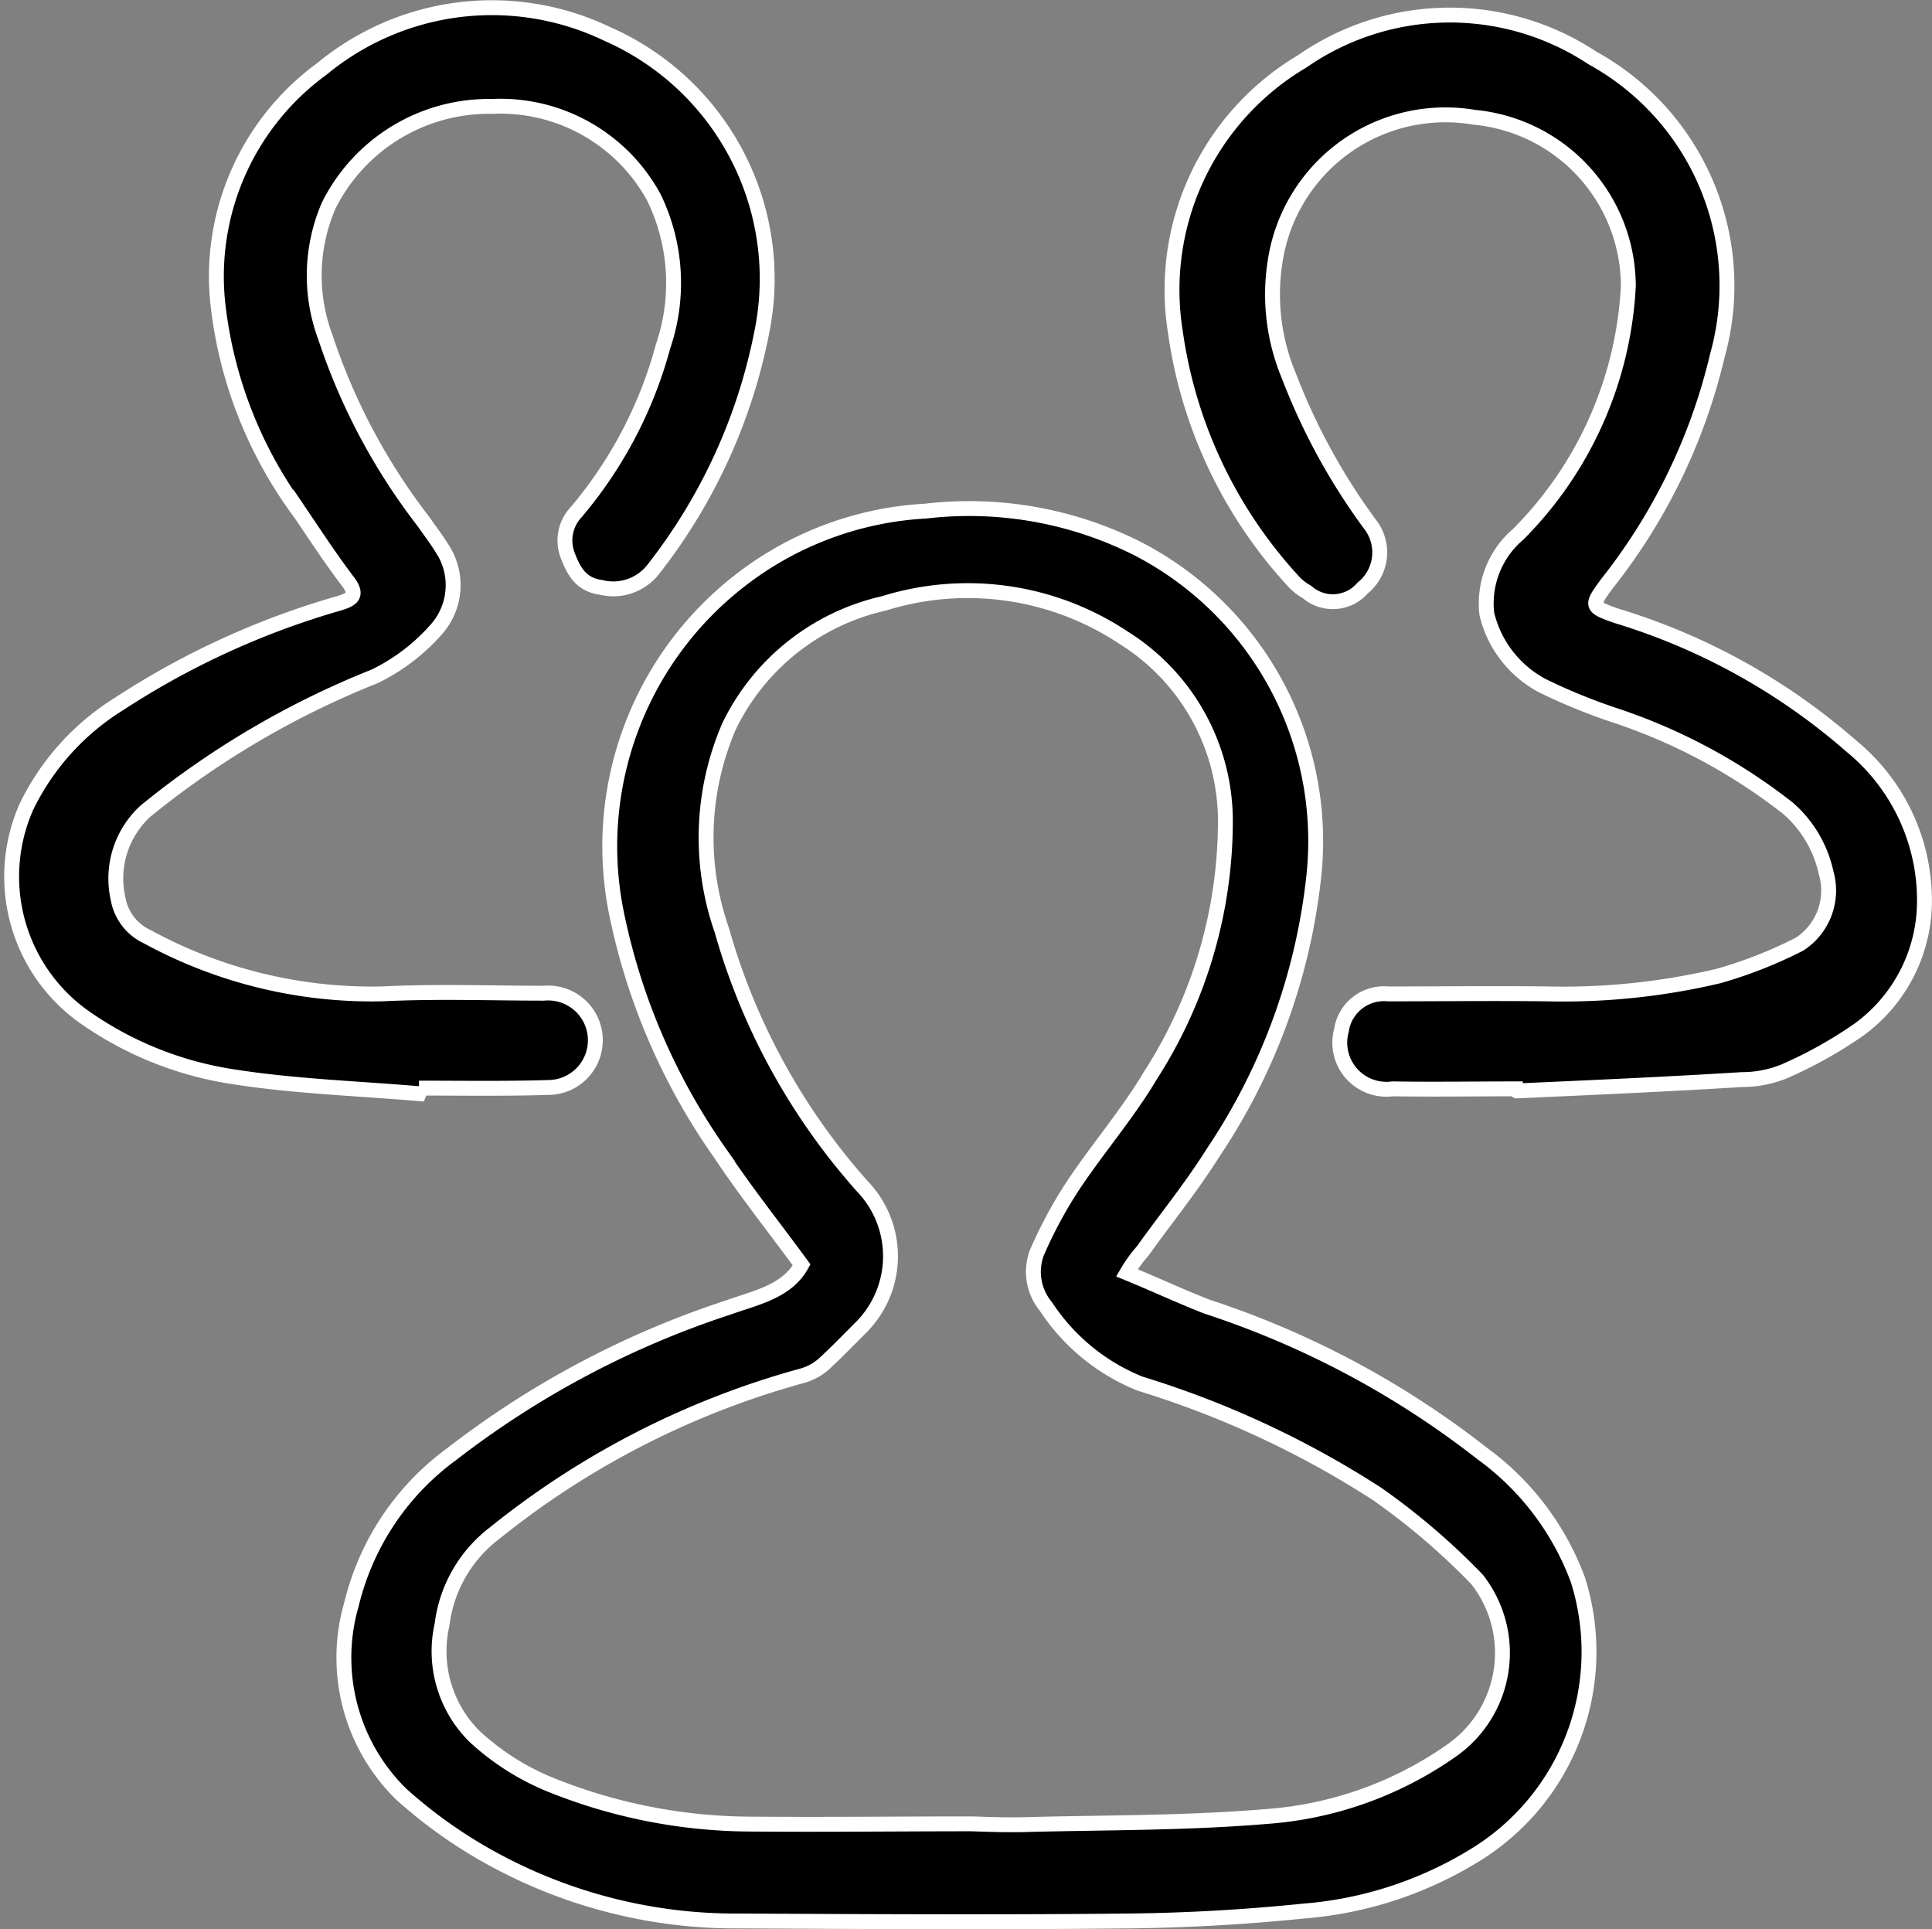 <svg xmlns="http://www.w3.org/2000/svg" viewBox="26.764 488.996 38.945 38.885">
  <rect x="26.764" y="488.996" width="38.945" height="38.885" fill="#808080" stroke="none"/>
  <defs>
    <style>
      .cls-1 {
        stroke: #fff;
        stroke-width: 0.3px;
      }
    </style>
  </defs>
  <g id="Group_34" data-name="Group 34" transform="translate(27.028 489.041)">
    <path id="Path_320" data-name="Path 320" class="cls-1" d="M65.93,90.994c.589.241,1.1.482,1.62.683a18.14,18.14,0,0,1,5.542,2.958,5.513,5.513,0,0,1,1.928,2.543,4.806,4.806,0,0,1-2.1,5.569,7.729,7.729,0,0,1-3.427,1.111q-1.767.181-3.534.2c-2.61.027-5.221.013-7.831,0a10.2,10.2,0,0,1-4.886-1.2A9.7,9.7,0,0,1,51.3,101.5a3.855,3.855,0,0,1-1-3.829,5.285,5.285,0,0,1,2.021-3.025A18.5,18.5,0,0,1,57.9,91.69c.562-.2,1.178-.321,1.473-.857-.549-.75-1.124-1.472-1.633-2.236a12.85,12.85,0,0,1-2.075-4.739,6.779,6.779,0,0,1,2.476-6.827,6.69,6.69,0,0,1,3.735-1.392,7.546,7.546,0,0,1,4.257.75A6.634,6.634,0,0,1,69.7,82.975a12.366,12.366,0,0,1-2.035,5.6c-.428.683-.95,1.325-1.419,1.981A2.711,2.711,0,0,0,65.93,90.994ZM62.8,102.1h0c.388.013.776.027,1.165.013,1.593-.04,3.186-.027,4.779-.161a7.412,7.412,0,0,0,3.762-1.352,2.4,2.4,0,0,0,.482-3.427,13.783,13.783,0,0,0-2.021-1.727A19.085,19.085,0,0,0,66.2,93.229a4.094,4.094,0,0,1-1.9-1.553,1.1,1.1,0,0,1-.187-1.084,8.953,8.953,0,0,1,.736-1.365c.5-.75,1.1-1.446,1.553-2.209a9.487,9.487,0,0,0,1.513-5.194A4.356,4.356,0,0,0,65.876,78.2a5.674,5.674,0,0,0-4.846-.7,4.587,4.587,0,0,0-3.119,2.476,5.66,5.66,0,0,0-.147,4.11A13.137,13.137,0,0,0,60.6,89.253a2.031,2.031,0,0,1-.027,2.838c-.254.254-.5.509-.763.75a1.107,1.107,0,0,1-.428.228,17.051,17.051,0,0,0-6.2,3.173,2.737,2.737,0,0,0-1.058,1.847,2.416,2.416,0,0,0,.656,2.249,5.05,5.05,0,0,0,1.473.95,10.875,10.875,0,0,0,4.069.817C59.839,102.118,61.325,102.1,62.8,102.1Z" transform="translate(-43.478 -65.382)"/>
    <path id="Path_321" data-name="Path 321" class="cls-1" d="M181.823,22.873c-.83,0-1.647.013-2.476,0a.94.94,0,0,1-1.031-1.178.866.866,0,0,1,.937-.736c1.071,0,2.142-.013,3.213,0a13.649,13.649,0,0,0,3.454-.361,9,9,0,0,0,1.633-.643,1.288,1.288,0,0,0,.535-1.432,2.4,2.4,0,0,0-.763-1.3,11.53,11.53,0,0,0-3.48-1.874,11.717,11.717,0,0,1-1.473-.6,2.22,2.22,0,0,1-1.124-1.446,1.826,1.826,0,0,1,.629-1.606A7.634,7.634,0,0,0,184.1,6.689a3.426,3.426,0,0,0-3.106-3.4,3.472,3.472,0,0,0-4.016,2.918,4.251,4.251,0,0,0,.281,2.3,12.689,12.689,0,0,0,1.633,2.985.92.92,0,0,1-.147,1.285.794.794,0,0,1-1.124.08,1.116,1.116,0,0,1-.308-.254,9.32,9.32,0,0,1-2.343-4.98,5.354,5.354,0,0,1,2.557-5.462,5.211,5.211,0,0,1,5.85-.067,5.238,5.238,0,0,1,2.517,6,11.732,11.732,0,0,1-2.222,4.592c-.335.455-.335.469.2.656a12.838,12.838,0,0,1,4.725,2.624,4.018,4.018,0,0,1,1.472,3.159,3.208,3.208,0,0,1-1.325,2.557,8.758,8.758,0,0,1-1.513.843,2.25,2.25,0,0,1-.843.161c-1.513.094-3.025.161-4.538.228C181.823,22.9,181.823,22.886,181.823,22.873Z" transform="translate(-151.54 -0.97)"/>
    <path id="Path_322" data-name="Path 322" class="cls-1" d="M8.182,22c-1.258-.107-2.53-.147-3.788-.348A7.032,7.032,0,0,1,1.5,20.5,3.47,3.47,0,0,1,.27,16.214a5.013,5.013,0,0,1,1.874-2.075,16.3,16.3,0,0,1,4.418-2.021c.268-.08.4-.161.187-.442-.335-.442-.643-.91-.95-1.365a8.683,8.683,0,0,1-1.66-4.136A5.173,5.173,0,0,1,6.227,1.342a5.376,5.376,0,0,1,5.756-.7,5.388,5.388,0,0,1,3.132,5.89,11.244,11.244,0,0,1-2.2,4.886,1.024,1.024,0,0,1-1.071.375c-.4-.054-.549-.335-.669-.656a.832.832,0,0,1,.174-.857,8.651,8.651,0,0,0,1.754-3.347,3.945,3.945,0,0,0-.187-3A3.522,3.522,0,0,0,9.654,2.1,3.61,3.61,0,0,0,6.361,4.1,3.556,3.556,0,0,0,6.294,6.75a12.465,12.465,0,0,0,1.981,3.721c.12.174.254.348.361.522a1.341,1.341,0,0,1-.08,1.62,3.946,3.946,0,0,1-1.272.977,17.62,17.62,0,0,0-4.618,2.717,1.842,1.842,0,0,0-.549,1.767,1.04,1.04,0,0,0,.589.763,9.459,9.459,0,0,0,4.752,1.151c1.084-.054,2.169-.013,3.24-.013a.952.952,0,1,1,.094,1.9c-.87.027-1.74.013-2.61.013A.147.147,0,0,1,8.182,22Z" transform="translate(0 0)"/>
  </g>
</svg>
